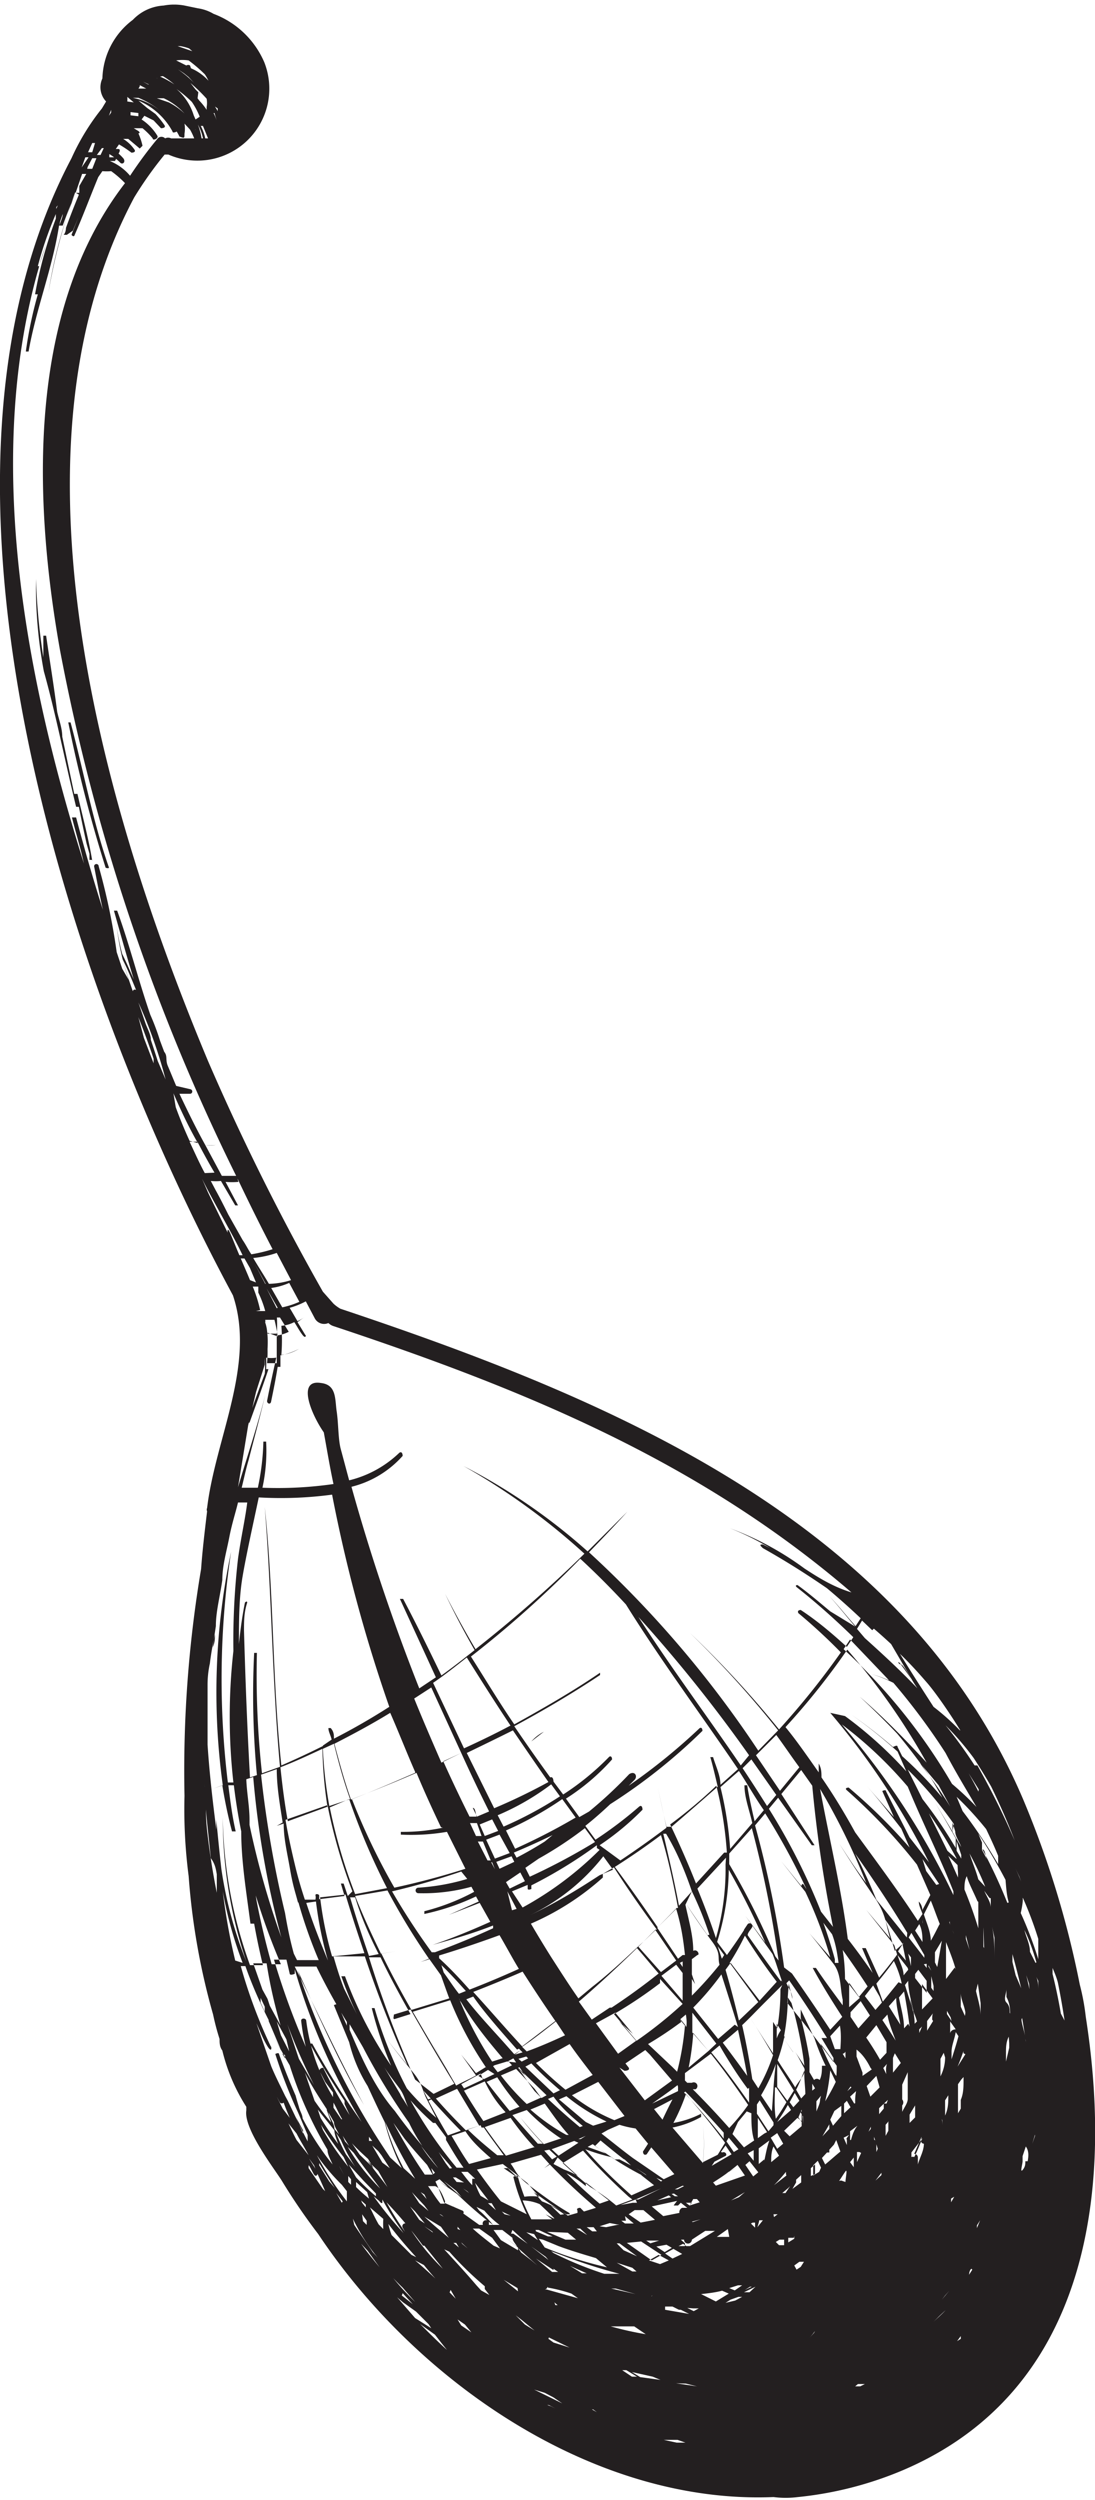 <svg id="Layer_1" data-name="Layer 1" xmlns="http://www.w3.org/2000/svg" viewBox="0 0 23.74 54.19"><defs><style>.cls-1{fill:#231f20;}</style></defs><title>ilustracije_razmerje</title><path class="cls-1" d="M23.54,43.72a4.9,4.9,0,0,0-.13-.7A20.68,20.68,0,0,0,22.18,39c-2.58-6.05-9-8.69-14.8-10.63a.81.81,0,0,1-.15-.11L7,28a51.78,51.78,0,0,1-2.49-5C2,17,.1,9.56,2.91,4.28a8.15,8.15,0,0,1,.66-.93h.08a1.56,1.56,0,0,0,2.08-2A1.94,1.94,0,0,0,4.63.3a.06.06,0,0,0,0,0A.93.93,0,0,0,4.29.18s0,0,0,0L4,.12l0,0a1.22,1.22,0,0,0-.45,0,1,1,0,0,0-.67.31A1.64,1.64,0,0,0,2.22,1.7a.45.45,0,0,0,.08.5h0l-.09.15a5,5,0,0,0-.66,1.08c-3.73,7.06,0,18.16,3.5,24.65.5,1.49-.38,3.1-.56,4.61a.08.08,0,0,0,0,.07c-.05.42-.1.83-.13,1.25A26.3,26.3,0,0,0,4,38.93a11.21,11.21,0,0,0,.09,1.74,14.9,14.9,0,0,0,.53,3,5.27,5.27,0,0,0,.14.53c0,.08,0,.17.06.25a4,4,0,0,0,.52,1.22l0,.08c-.06.41.63,1.29.78,1.54a13.25,13.25,0,0,0,.78,1.14c2.15,3.23,6,5.86,9.87,5.7a2.13,2.13,0,0,0,.53,0,7.84,7.84,0,0,0,2.27-.58C23.54,51.86,24.15,47.62,23.54,43.72ZM5.15,25.55q.38.8.76,1.53a3.33,3.33,0,0,1-.46.11c-.07-.1-.12-.21-.19-.31h0l-.31-.55c-.09-.18-.18-.36-.28-.54h0l-.1-.19a1,1,0,0,0,.22,0l.31.53a0,0,0,0,0,.06,0l-.27-.51a1.46,1.46,0,0,0,.28,0S5.15,25.56,5.15,25.55ZM8.61,49.8l.13.11.28.2s0,0,0,0l.27.27.06.09L9,50.25ZM3.27,22.54c0-.12-.08-.25-.12-.37h0L3,21.73a10.44,10.44,0,0,1,.59,1.67L3.42,23s0,0,0,0S3.32,22.69,3.27,22.54ZM8.44,37c-.39.25-.79.48-1.2.69,0-.08,0-.15-.07-.23a0,0,0,0,0-.05,0c0,.08.05.16.07.25L7,37.84s0-.06,0-.09,0,0,0,0,0,.07,0,.1c-.3.15-.6.29-.9.42-.2-1.86-.16-3.73-.36-5.6,0,0,0,0,0,0,.15,1.9.16,3.76.33,5.63l-.39.14a19.6,19.6,0,0,1-.11-2.61s-.06,0-.06,0a18.46,18.46,0,0,0,.06,2.65l-.15.05c-.06-1.06-.1-2.12-.13-3.18,0-.2,0-.4.07-.61,0,0,0-.05-.05,0-.06.3-.1.6-.13.9,0-.49,0-1,.08-1.47s.23-1.14.35-1.71a8.31,8.31,0,0,0,1.59-.06A32.74,32.74,0,0,0,8.44,37Zm4.13-3.22q.51.47,1,1C14.33,36,15.2,37.17,16,38.35l-.38.34c0-.2-.1-.4-.16-.6a0,0,0,0,0-.06,0c.06.21.11.43.16.64q-.51.45-1,.87v0s-.07,0-.05,0l0,0-.06,0c-.07-.29-.13-.58-.19-.86,0,0,0,0,0,0l.19.88q-.49.37-1,.71L13,40a5.85,5.85,0,0,0,.93-.77s0-.12-.07-.07a8.83,8.83,0,0,1-.95.72l-.22-.3c.19-.15.37-.31.54-.47a12.22,12.22,0,0,0,2-1.59s0-.09-.06-.06a13,13,0,0,1-1.54,1.25l.13-.13c.07-.08,0-.2-.12-.12a9.43,9.43,0,0,1-.87.81l-.21.12-.29-.4a4.74,4.74,0,0,0,1-.85s0-.09-.06-.06a5.71,5.71,0,0,1-1,.82L12,38.62h0s0-.12-.07-.09h0q-.4-.55-.78-1.11c.63-.34,1.26-.71,1.86-1.11,0,0,0-.07,0-.05-.6.41-1.23.77-1.86,1.12-.33-.48-.64-1-.94-1.47A23.37,23.37,0,0,0,12.58,33.79Zm6.13,1.32q.32.26.62.54l.45.77c-.08-.11-.16-.22-.24-.33s-.06,0,0,0,.24.35.36.52c-.36-.38-.75-.74-1.14-1.09l-.17-.2.11-.18.22.21a0,0,0,0,0,.06-.06ZM4.53,36.49c0,.1,0,.2,0,.3,0-.06,0-.12,0-.18Zm.57.31h0s0-.09,0-.14c0-.3,0-.61,0-.92q0,1.11,0,2.22C5.13,37.58,5.1,37.19,5.1,36.8Zm11.46,2.44-.2.24c-.06-.26-.12-.52-.16-.78,0,0-.07,0-.06,0,0,.27.11.55.17.82l-.48.56a7.84,7.84,0,0,0-.21-1.34l.4-.35C16.21,38.68,16.39,39,16.56,39.24Zm.38-.35.43-.52.24.34a28.59,28.59,0,0,0,.45,3.06l-.26-.33a13.79,13.79,0,0,0-1.13-2.23l.2-.24L17.6,40s.08,0,.06,0Zm3-.68.41.49.25.46c-.18-.29-.38-.58-.6-.86Zm.8.74a7.37,7.37,0,0,1,.64.7c.09.19.18.38.26.58h0c0,.06,0,.12,0,.18a11.53,11.53,0,0,0-.77-1.15Zm-15,4.55,0,.11h0l-.09-.2,0-.1Zm-.3-2.77v0a14.85,14.85,0,0,0,.65,1.85H5.89c-.13-.46-.24-.92-.33-1.39C5.53,41,5.52,40.86,5.5,40.73Zm6.37-.81q-.3.19-.61.35l-.06-.11q.43-.18.84-.38Zm9.39-1a10,10,0,0,1,.45.94l0-.06A11.34,11.34,0,0,0,21,38.44l.22.35ZM8.19,48.94l-.11-.12c-.13-.2-.27-.39-.4-.59a0,0,0,0,0,0,0L7.63,48l0,.05A4,4,0,0,0,8.19,48.94ZM6.69,47a0,0,0,0,0,0,0l0,0s0,0,0-.05.08.13.12.19.09,0,.07-.05-.12-.2-.18-.3l.11.15c.07.19.16.37.24.56L7,47.45Zm-.34-1-.22-.29L6,45.45l.07.13a.06.06,0,0,0,.08,0C6.21,45.75,6.28,45.91,6.35,46.06Zm.09-1.13-.06-.11h0Zm-.16-2.09c0,.06.14,0,.11,0l0-.09h0A13.83,13.83,0,0,0,7.84,46,17.27,17.27,0,0,1,6.77,44.3s-.07,0-.05,0c.23.43.48.84.75,1.24,0,0,0,0,0,.07l.11.24a11,11,0,0,1-.56-1c0-.06-.12,0-.09.05s.08.15.12.23,0,0,0,0l.17.23s0,.07,0,.1a4.19,4.19,0,0,1-.58-1.65c0-.07-.12-.07-.11,0a4.21,4.21,0,0,0,.1.56,16,16,0,0,1-.69-1.89h.27ZM7.58,44s0-.08,0-.12l.29.5a14.26,14.26,0,0,0,1,1.64,3.69,3.69,0,0,0,.7,1h0l0,0-.22-.24s0-.08-.06-.11,0,0,0,0v0a11.24,11.24,0,0,1-.73-.91C8.13,45.26,7.85,44.64,7.58,44Zm.33-1.59a24.7,24.7,0,0,0,.92,2.35c-.17-.21-.34-.41-.49-.63,0,0-.05,0,0,0,.19.28.41.54.62.8s.19.38.29.57l-.09,0s0,0,0,0l.09,0c.07.14.14.28.21.41a5.36,5.36,0,0,1-.64-.64,9.4,9.4,0,0,1-.7-1.74,0,0,0,0,0-.06,0,8.21,8.21,0,0,0,.42,1.25,8.69,8.69,0,0,1-1-1.94s-.1,0-.08,0q.15.43.34.83l-.28-.56c-.09-.23-.16-.46-.23-.7Zm-.71,0a7.92,7.92,0,0,1-.26-1.28l.55-.06q.19.63.41,1.27Zm1.34,1.26.36-.11c.31.54.62,1.08.95,1.61l-.45.22L9,45.08A23.79,23.79,0,0,1,8,42.43l.25,0c.2.42.42.82.65,1.23l-.35.11S8.52,43.75,8.53,43.75Zm7.3-1.12.63.82-.45.43q-.13-.55-.29-1.1Zm-.19-.09-.09-.27.14.19Zm3.42.82.05.13-.14.16-.23-.3.18-.23Zm-14.24-1,0,.15h0l0-.1ZM5,43H5l-.13-.46h0Zm1.23,3,.2.25c.08.16.18.31.26.47v0l-.26-.33C6.38,46.3,6.31,46.15,6.24,46Zm.73.06,0,0a6.91,6.91,0,0,0,.49.7l.1.21a6.42,6.42,0,0,1-.55-.8Zm2.57,1.18.18.17-.17-.11s0,0,0,0l.37.26q.34.33.71.62s0,0,0,0h0l.07.05H10.6l0-.06a.07.07,0,0,0-.13.06h-.08l-.56-.4L10,48c.06,0,.08-.07,0-.09l-.37-.16c-.06-.16-.12-.31-.19-.46Zm-.14-.11L9.35,47l.08.1ZM8.68,45.4s0,0,0,0l-.35-.59c.1.16.22.31.33.46s.12.27.19.41l-.1-.16S8.69,45.44,8.68,45.4Zm.67.11c.21.23.42.46.64.68l-.28.1q-.22-.37-.42-.75Zm-.07,0-.1-.19.16.17Zm4.26-.62s.13,0,.09-.07l-.07-.09.43-.29.1.1.48.56-.59.43-.55-.71,0,0ZM16,44c.07.33.14.66.2,1-.17-.24-.35-.48-.53-.72Zm.24,1.26,0,.26,0,.06c-.26-.37-.53-.74-.82-1.09l.18-.15C15.79,44.67,16,45,16.21,45.28ZM17,44.13a4.67,4.67,0,0,0,.08-.83l.08.12a9.12,9.12,0,0,1,.28,1.36h0l-.2-.3c.07.11.12.22.19.34s-.12.29-.19.43c-.12-.2-.26-.39-.38-.59a4,4,0,0,0,.15-.53l0,.07Zm1.12,1a4.32,4.32,0,0,1-.23.42l0,0a4.64,4.64,0,0,0,.11-.67ZM7.63,46.46c.11.12.23.23.35.34L8.1,47l-.3-.29Zm2.76,1.46h0l-.06-.08.17.08a2,2,0,0,0,.33.31l-.14,0C10.59,48.11,10.49,48,10.39,47.92Zm.56-3.3.05,0,0,0-.06,0Zm5.34,1.19c0,.2,0,.39.06.59l-.22.15-.25-.29L16,46l.19-.23Zm0-.12h0Zm3.11-1.18.13.21-.17.21c0-.11,0-.22,0-.32Zm-.11-.11v-.07l0,0ZM7.83,47.7l.1.09s0,0,0,0l0,.06-.08-.1Zm.48.4h0a1.74,1.74,0,0,0,0,.22l-.1-.1c-.07-.12-.13-.25-.19-.37a.06.06,0,0,0,0,0ZM12,49.18l.1.07-.13,0-.35-.29.38.25Zm-.31-1.41.19.18.14.14H12L11.83,48s0,0,0,0l.14.11-.28,0-.17,0a4,4,0,0,1-.19-.41h0A1,1,0,0,1,11.7,47.78Zm.65.2c-.31-.18-.59-.39-.87-.6s-.28-.31-.4-.47l.66-.19.18.2L11.8,47a0,0,0,0,0,0,0l.12-.08q.47.49,1,.94l-.26.08-.08-.08s-.1,0-.06.06l0,.05-.21.06a2.25,2.25,0,0,0-.56-.31l-.18-.2c.23.16.46.33.71.48A0,0,0,0,0,12.36,48Zm-1.1-.75L10.92,47l.09,0Zm0-2.39.61.59-.11.06-.15-.15c-.12-.16-.23-.33-.35-.49Zm.28,3.87h0l.31.22.06.07Zm4.11-2.05,0,0,.1-.14.13.19-.43.25.06-.09.23-.12C15.78,46.72,15.73,46.63,15.66,46.66Zm-.77-1.31q.43.44.83.89h0l0,.05,0,.08c-.27-.35-.57-.69-.86-1Zm.94,1,.21.25-.1.06-.16-.23Zm.54.27c0,.08,0,.16,0,.23l-.13-.16,0,0Zm1-.85,0,0,.07.12c0,.07,0,.13,0,.2l0,0v0C17.41,46,17.4,45.88,17.39,45.78ZM20,44.87v0l0-.06s0-.1,0-.14S20,44.8,20,44.87ZM22.94,43h0q.08.4.14.8L23,43.65c-.05-.29-.11-.58-.18-.86,0,0,0-.08,0-.13h0C22.87,42.78,22.92,42.9,22.94,43ZM9.56,48.27l.17.24c-.18-.15-.36-.3-.53-.46h0s0,0,0,0Zm8.68-2.62c0,.07,0,.15,0,.22l-.18.21L18,45.95l.09-.19Zm2.23-1.89h0v0Zm-8.86,4.58h.07l.3.14h-.1l-.26-.11Zm2.29-1.19.28.22-.49.22c-.36-.32-.7-.65-1-1a4.37,4.37,0,0,0,.56.17A6.65,6.65,0,0,0,13.91,47.15Zm-.47-.34.11,0,.14.13ZM10,48.61l.14.13h0l-.12-.1,0,0Zm1.77-.06.34.14s0,0,0,0h0c.27.1.54.18.81.26l.24.2a8.53,8.53,0,0,1-1.35-.43l-.13-.19Zm2.84-1,.09.06-.07,0-.07-.05Zm-.18-.07,0,0,0,0,0,0Zm-.63.91h.11l0,0-.22,0,0,0Zm4.33-2,.09.25c-.11.09-.22.19-.33.28h0l0,0s0,0,0,0l-.07-.14.11-.12,0,0a0,0,0,0,0,.05,0l0-.06.1-.11Zm3.76-2.76c0-.07,0-.15-.07-.22s0-.2,0-.29l0,.17C21.89,43.42,21.9,43.54,21.9,43.65Zm-9.17,8.61h0Zm-.88-2.74h0l0,0A.06.06,0,0,0,11.85,49.53Zm1.92-1.59.19,0,.25.21-.31.06L13.63,48Zm-1.74,2,.07.06h0l-.05,0Zm6.65-3.24-.09.2c0-.07,0-.15,0-.22l.05,0Zm2.62-2.48h0v0S21.31,44.21,21.31,44.2Zm.59.1s0,.07,0,.1l-.07.3,0-.18c0-.12,0-.24.06-.36ZM15,48.16l.19-.05h0l-.17.06h0ZM20,46.35h0c-.06.14-.11.28-.18.41a.07.07,0,0,0-.06,0l0-.1Zm1.84-.21,0-.14c0-.1,0-.21.05-.31C21.81,45.84,21.8,46,21.79,46.13Zm1.06.69s0,0,0,0v-.07S22.86,46.79,22.85,46.82Zm-2.11.73c.07-.12.13-.23.2-.35L21,47a8,8,0,0,1-.38.74s0-.05,0-.08h0l0,0ZM15.26,48.7a.09.09,0,0,0,0,0,.08.08,0,0,0,0,0l-.1,0Zm1.06-.52h0l.05,0h0s0,.08,0,.11l0,0-.09-.09Zm.9.29,0,.06-.13.08,0-.1.12,0Zm0,.64.11-.08.1,0-.07.11-.09.06h0Zm.43,1.46-.11.12h0a1.57,1.57,0,0,0,.13-.16Zm1,1.16-.11,0,.06-.05h0l.15,0Zm.28-.25h0Zm1-.09-.1,0h0l0,0,.07,0,.14,0,0,0Zm.9-1h0Zm-.1.12-.12.12,0,0,.11-.11Zm-1.4-.64.06-.07v0Zm1.13,1.24,0,0,0-.05h0Zm-3.84-1.78h0Zm-1.12,3.27h0Zm5.25-1.85h0l.08-.11h0l0,.06Zm-.25-.67h0c-.09.1-.19.18-.28.27h0v0l.14-.14Zm-3.87-.59h0Zm3.86.27.09-.1-.16.19ZM17,48.55l0,.12-.11,0-.07-.07.08-.05Zm-.23.09h0Zm4.31.56-.07.11s0-.09.05-.13l0,0Zm-3.35-1-.31.2,0,0,.33-.18ZM16.3,49.57h0l-.15.07.11-.07Zm.08,0-.13.12-.06,0-.06,0ZM16,49.54h.09l-.16.11-.12-.05Zm-.27.38.11-.07.17-.06.08,0-.15.08Zm6.89-2.79,0,0,0,.09Zm-6,1,0,0v0Zm-.2,0,.12,0-.12.15S16.46,48.16,16.46,48.13Zm-.78,1.52.16.07-.28.17-.32-.16C15.39,49.71,15.54,49.69,15.68,49.65Zm5.54-1.3,0-.11.07-.11-.07.17ZM16.77,48l.09,0-.08.06Zm-1.37,1.9-.27-.07,0,0Zm6.09-2.54v0h0Zm-6.37,2.39,0,.06-.17,0,.18,0Zm.34.31.09,0,0,0-.11-.05Zm6.11-3s0,.09,0,.13l0,0c0-.06,0-.11,0-.17V47S21.56,47,21.56,47.05Zm-1.5-.92v0Zm-.1.28a.06.06,0,0,0,.06.05v0a.07.07,0,0,0,0,0c0,.16-.09.3-.13.45,0-.05,0-.1,0-.15a.08.08,0,0,0-.08-.08l.16-.37Zm-.86.73v0h0l-.13.12h0l.13-.17Zm-2.76.76.07-.06h0Zm-.54.58,0,0h0l-.27,0,.24-.17Zm-.84.23h0Zm.11.1.09,0-.07,0,0,0Zm-.21,2.85.24.06-.48-.07-.11,0Zm-1.32.27-.09,0h0Zm4.4-4.45,0,0v0Zm-1.16.17,0,0,0,0Zm-.15,0v0h0Zm-.11.07v0l-.08,0v0l0,0h0ZM15,48.55l.29-.19.08,0h.13l0,0-.54.33-.11,0a0,0,0,0,0,0-.06l-.09-.08.07,0A.08.08,0,0,0,15,48.55Zm-.12.14h0l-.17,0h0l.1-.05Zm0,1.35h0Zm.15,0h.06l.06,0-.11.06-.14-.07Zm-.74.42.17,0,.11,0-.08,0-.29-.12Zm-.14,1.06.17.07-.44-.06-.18-.11Zm5.72-5.2-.06.12h0v0h0Zm-1.81,1v0l0,0h0S18.06,47.36,18.06,47.38Zm-3.19,1.15h0Zm-.09.05-.1.06-.06,0,.14,0Zm.14.36h0l0,0ZM14.58,50l.14.07-.12,0s0,0,0,0l.16,0,.18.09-.52-.09,0-.08c0-.07-.15,0-.14,0h0l-.13,0L14.3,50Zm-1,1.38.23.14H13.7l-.21-.14Zm7-5.26h0v0Zm-.31.44c0-.1,0-.2,0-.3,0,.08,0,.15,0,.24Zm-2,.72a.08.08,0,0,0-.08,0c.05-.07.09-.14.14-.21s0,.15,0,.23Zm-1.09.17.08-.14,0,0s.05,0,0,0l0-.06.11-.1c0,.05,0,.11,0,.16Zm-.05-.06-.1.15-.07,0,0,0,.13-.11Zm-2.44,1.06h0l-.18.05h0Zm-.4.12-.19.06h0l-.09-.06.22,0Zm.16.09.12.07h-.24a0,0,0,0,0,0,0h.23l-.15.09-.18-.12Zm.15.09.19.11-.21.1-.16-.11Zm-.1.25-.19.08L14.07,49h0l.21-.12ZM14,50.6a7.1,7.1,0,0,1-.76-.17l.51,0Zm-1.48.68-.12,0-.07,0s0,0,0,0Zm9.71-4.43c0,.06,0,.12-.06.19s0-.13,0-.19l0-.11.07-.21C22.31,46.63,22.3,46.74,22.28,46.85ZM22,45.2s0,0,0,0h0c0-.08,0-.16,0-.23l0-.25c0,.13,0,.26,0,.39Zm-1.44.22c0,.15,0,.29-.07.44v0l0-.33Zm-.13.26,0-.05,0,0Zm0,.28,0,.14c0-.11,0-.21-.08-.32l0,0Zm-6.53,2.63.44.29-.21.12-.54-.38Zm.49,1.18h0Zm-1.48,1.46h0Zm9.53-5v.07l-.06.17h0l.07-.23ZM21.76,45v0Zm-3.33,1.87.08-.1c0,.07,0,.14,0,.21Zm-3,1.17-.09,0h0l.1,0Zm-2,.59.38.28-.29-.13-.15-.15Zm.43,1-.11,0h.11Zm.3.13.06,0h-.07S14.13,49.78,14.12,49.77Zm-.9-.08-.07,0,.13,0Zm-.18.59h0l0,0h0S13,50.27,13,50.28Zm-.61.78,0,0,0,0,.15.06Zm-.49-.11h0l-.05,0h0Zm2.41,1.95h.05l.2,0,.05,0h0l.17.06-.19,0Zm6.81-8s0,.08,0,.12v0c0-.05,0-.1,0-.16Zm-3.62,2.28,0-.09V47l.09-.08c0,.07,0,.14,0,.21Zm-2.63.64h0l.08-.14.08,0,.06.07Zm0,0-.08-.06.13,0Zm-.25,0,.06-.06.14.11-.11,0a.1.1,0,0,0-.06.11l-.35.07-.25-.21.55-.12v0S14.59,47.82,14.61,47.81Zm-.2.47h0l-.22.05h0l0,0,.24,0ZM13,48.66l.21.11L13,48.66Zm.71.5.09.08-.09,0-.34-.19Zm.07.57-.53-.12h.1Zm-2.55-.06a.08.08,0,0,0,0,0l-.31-.25.3.18Zm.67,1,.45.22L12,50.78l-.11-.08ZM14,52.81h0l.07,0,.1,0L14,52.81Zm6.89-7.73c0,.15,0,.3-.06.44s0,0,0,0,0,.13,0,.19h0l-.06.1c0-.21,0-.42,0-.63v0l.07-.1.1-.11s0,0,0-.07l0-.06C20.89,44.92,20.89,45,20.89,45.08Zm-3.13,2-.13.08c0-.07,0-.14,0-.22l.1-.1.07.15Zm-.31-.42h0s0,0,0-.06v0S17.45,46.59,17.45,46.62Zm-.4.5-.27.21c.09-.09.18-.19.26-.29l0,.05Zm-4,1.67-.16-.06-.06,0h.05Zm9.29-3v0Zm-1.41-1.3-.17.27c.06-.14.11-.28.16-.43Q20.88,44.43,20.89,44.51ZM19.84,45.7v.08l0,.12-.12.12,0-.18.12-.2Zm-2.26.79h0Zm-.28.2h0Zm-.12.22L17.1,47l0,0,0,0Zm-.37.19-.13.14h0l.09-.09Zm-.66.42-.13.11-.17.07,0,0Zm-2.53.91-.32,0h0l.3,0Zm-.43,0h0Zm-1.31,1.09a.06.06,0,0,0,0,.07,3.25,3.25,0,0,1,.51.13l0,0,.14.1-.68-.19,0,0a0,0,0,0,0-.06,0h0l0,0A.07.07,0,0,0,11.87,49.57Zm-.57.77.28.23h0l-.21-.13-.2-.2Zm1.47,1.94.08,0,.08.06-.16-.09ZM22,43.85h0l0-.12c0-.11,0-.21,0-.32l0,.11C21.95,43.64,22,43.75,22,43.85Zm-.5.32h0c0-.07,0-.14,0-.21v0C21.49,44,21.48,44.11,21.46,44.17ZM21.2,43l.06.42c0,.09,0,.18,0,.27,0-.18-.06-.35-.1-.53Zm-.57,1.6v-.12c0-.14.07-.29.09-.43l.06.09C20.73,44.33,20.68,44.48,20.63,44.64Zm-.14,0q0,.21-.1.41c0-.13,0-.25,0-.38l.07-.13Zm-.69.88,0,.07,0-.11Zm-1.24.7v0Zm-.2.2s0,0,0,0,0,.08,0,.12l-.07-.16.12-.06S18.35,46.35,18.35,46.37Zm-.74,0h0Zm-3.07,1.25-.3.07.25-.11Zm-1,.41.19.16h0a0,0,0,0,0,0,0l-.08,0-.11,0-.08-.06.1,0s0,0,0,0Zm-.17.18.05,0-.29.06L13,48.26l.22-.07Zm-.44.15-.1,0-.12-.09.15,0Zm-.21.08v0l-.23-.14h.08Zm0,.28h0l-.17-.05h0Zm-.78.07.29.11a11.42,11.42,0,0,0,1.19.38l.06,0v0l-.17,0h-.22A7.72,7.72,0,0,1,12,48.84Zm-2-.08,0,0,0,0-.12-.1.06,0Zm-.21.09a7.35,7.35,0,0,0,.77.75l0,.06.1.13-.18-.1-.1-.11c-.23-.27-.46-.52-.7-.78ZM21.6,43.48s0,.1,0,.14l0-.1V43.4Zm-.79.58h0L20.75,44v0Zm-.38.36c0-.09,0-.19,0-.28l0,.22Zm-.11.39c0,.13,0,.26,0,.4s0,0,0,0l0,.16,0-.08,0-.38v-.08ZM19,46.65v0c0-.06,0-.12,0-.19a.11.11,0,0,0-.05-.08l0-.06.08.26Zm-.57-.26,0,0v0s0,0,0,0v-.09h0s0-.07,0-.1l.16-.12C18.51,46.18,18.48,46.28,18.45,46.39Zm-.6-.08.15-.26,0,.1Zm-.19.07s0-.06,0-.09l0,0,0,0Zm-2.12,1-.06-.07a4.38,4.38,0,0,0,.53-.38l.16.23Zm-.65.1-.05,0h0Zm0,0,0,0-.08-.06,0,0Zm-.54-.19,0,0-.1-.08.13.06Zm0,.15,0,0-.49.24-.06,0Zm-.52.31-.09,0-.27.05,0,0,.33-.12ZM13.3,48h0l0,0,.17,0Zm-.14,0-.09,0-.09,0s0,0,0,0h0l-.16,0,0,0,.34,0Zm-.66.09h0l.18-.05,0,0Zm.08.47h0Zm-.13,0h0l-.15,0h.09Zm-.87-.13.08.13-.25-.17Zm1.14.85h-.1l-.26-.16Zm-1.56,0a.11.11,0,0,0-.07,0l-.32-.26,0,0C10.92,49.23,11,49.28,11.16,49.35ZM10,48.62l0,0,0,0Zm-.61-.22-.19-.14.17.11Zm.53,1.88.16.11.14.17L10,50.41h0Zm12.32-6h0c0-.14-.05-.27-.08-.41s0-.09,0-.13C22.18,43.87,22.21,44.05,22.24,44.23ZM21.64,43l0,0,0-.07S21.64,42.91,21.64,43Zm-.55-.3v0Zm-.11.12,0-.13Zm-.06.88v0h0l-.09-.2c0-.1,0-.2,0-.3,0,.14.08.28.1.43Zm-.32.46,0,.07,0-.25,0-.16.12.17C20.61,44,20.6,44.06,20.59,44.12Zm-.59,1h0Zm-.18-.14,0-.11v0l0,.08Zm-1,1.19v0l.05-.11a.07.07,0,0,0,0-.06l0,.11Zm0-.25h0l0,0,0,.07A.08.08,0,0,0,18.77,45.88Zm-1,.34,0,0,.13-.17Zm-1.11.57c0-.11,0-.23.05-.34l.12.2Zm-.28.22h0l-.11.09-.17-.25.09-.08Zm-.94.23-.05-.06.52-.27A4.43,4.43,0,0,1,15.42,47.25Zm-.67.07-.14.07-.06,0,.17-.08Zm-.81-.23L13.79,47l.2.13Zm-1-.76c.17.14.34.28.51.41l-.2,0-.43-.29Zm-.16,0h0l.09,0Zm.27.28-.39-.14.11-.06Zm.58,1-.35.13a4.13,4.13,0,0,0-.56-.4q-.31-.25-.6-.52l.44-.27Q13.07,47.11,13.63,47.62Zm-.28.28h-.07l.06,0Zm-1.12.44.18.15h-.23l-.4-.17h0Zm.16.94h0l-.05,0ZM9,47.94l.21.26-.12-.08-.2-.29Zm13.17-4.33c0-.11-.06-.21-.09-.31l.07.22Zm-.54-1.2c0,.07,0,.15,0,.22a0,0,0,0,0,0,0c0-.12,0-.24,0-.36Zm-.63.07h0Zm-.37,1.33-.1-.15,0-.07.08.14Zm-.81.93h0v0ZM19.26,46c0,.06,0,.12,0,.19l-.06.11v0c0-.08,0-.16,0-.24l.07-.08Zm-.6-.47v0h0v0Zm-.36.28c0-.07,0-.14,0-.21l.06-.06.08.14Zm-1.45.77-.14-.24.14-.1.13.23Zm-.28.23-.12.1h0c0-.11,0-.23,0-.34l.23-.17C16.62,46.57,16.6,46.71,16.57,46.84Zm-1.28.2,0,0,0,0,.17-.09Zm-1.62-1-.08,0,0,0Zm-.24.05a2.26,2.26,0,0,0,.35.08l.27.33-.11.17s0,.1.08.06l.1-.15.5.58-.23.11-.67-.46s0,0,0,0h0c-.23-.17-.45-.35-.68-.53l.14-.08Zm-.72,0-.14.05q-.35-.29-.69-.61l.12-.05C12.22,45.75,12.46,45.94,12.7,46.14Zm-.21.08-.1,0c-.18-.2-.35-.4-.52-.6Q12.17,46,12.5,46.22Zm.2.16,0,0-.11.07-.05,0h0Zm-.16.15-.43.28-.15-.14.49-.18Zm-.63.15.16.15-.1.06-.17-.19Zm.18.17.44.4a1.87,1.87,0,0,0-.3-.14s0,0,0,0L12,46.91Zm.61.54.5.39-.2.07c-.25-.21-.49-.43-.72-.66A2.11,2.11,0,0,1,12.7,47.39Zm-.55.7-.21-.2a2.66,2.66,0,0,1,.29.19Zm-.75.15h0Zm-.9.67h0l0,0,0,0Zm-.58-.51h0l0,0Zm0,0,0,0,0-.05h0l.06.07Zm-.15-.17h0L9.53,48l0,0C9.59,48,9.68,48.13,9.76,48.22Zm0,1.49.11.19A11.64,11.64,0,0,0,9,49l.19.1A7.68,7.68,0,0,0,9.74,49.71Zm1.81,2.16h0l.23.07.19.1.19.13Zm1.14.62a5.12,5.12,0,0,1-.59-.23l-.08,0h0Q12.36,52.37,12.68,52.5Zm9.6-9.3h0l-.07-.3.06.18Zm-.3-.3-.07-.29,0-.12s0,0,0,0v-.05c.07.25.13.49.19.74Zm-.35-1.15c0-.08-.07-.16-.09-.24s0-.1,0-.16C21.55,41.48,21.59,41.61,21.63,41.75Zm-.33-.56v0l.07.19Zm.22.89c0,.21,0,.41,0,.62l0-.1c0-.27,0-.53-.06-.79Zm-.54.27,0,0-.08-.24s0-.05,0-.08Zm-1.39,1.93h0Zm.05.72q0,.29,0,.58c0,.09-.08.19-.12.28v0s0-.1,0-.14h0a.1.1,0,0,0,0-.13c0-.11,0-.21,0-.32Zm-.46.47,0,.14,0,0,0-.15Zm0,.21h0v0s-.06,0-.06,0,0,.08,0,.11l-.1.12,0,0,0-.13.19-.18Zm-.62,0a.09.09,0,0,0-.08,0l-.09-.15.13-.12C18.53,45.5,18.54,45.59,18.55,45.69Zm-1.1,0,0,0s0,.07,0,.1Zm-.12.13V46l-.07-.1Zm0,.25v.11h0l-.26.22L17,46.19l.29-.28ZM16.85,46h0c.08-.12.16-.24.23-.37l.07.11Zm-2-.63c.3.35.6.71.87,1.08l-.16.26-.32.16a3.89,3.89,0,0,0,0-.8s0,0,0,0a3.78,3.78,0,0,1,0,.82h0l-.66-.77a2.11,2.11,0,0,0,.62-.23,0,0,0,0,0,0-.07,2.09,2.09,0,0,1-.6.2,4.39,4.39,0,0,0,.27-.62Zm-.47.6-.2-.25.4-.21Q14.45,45.76,14.34,46Zm-1.52.11L12.7,46s0,0,0,0l-.58-.49.16-.07a4.22,4.22,0,0,0,.87.55ZM12,45.38l-.61-.58.13-.07c.2.21.41.4.62.58Zm.36.9-.08,0a4.34,4.34,0,0,1-.78-.55l.31-.13C12,45.86,12.14,46.07,12.33,46.28Zm-.18.07-.39.13c-.17-.18-.34-.37-.5-.57,0,0,0,0,0,0,.15.2.31.38.48.56l-.11,0q-.28-.31-.55-.62l.31-.11A4.42,4.42,0,0,0,12.15,46.35Zm-.58.19-.63.19c-.16-.2-.31-.41-.46-.62l.56-.2Q11.3,46.24,11.58,46.54ZM10.94,48l-.06-.06.19.09Zm-.19-.09-.17-.15.08,0Zm-.33-.31a1.55,1.55,0,0,1-.12-.28l.29.38Zm-.25-.06-.13-.1.09.06Zm1.06,1.14a0,0,0,0,0,0,0l0-.07Zm0,.05.42.38L11.52,49l-.22-.17Zm.18.24-.07,0v0ZM11.3,49l-.14,0h0s0,0,0,0l.08,0ZM11,48.89l0,0,.09.05ZM9.2,47.81l.09.12-.2-.17-.16-.24Zm0,.87.33.41.07.09,0,0h0a4.87,4.87,0,0,1-.76-.95.06.06,0,0,0-.11.06l.05.09a7,7,0,0,1-.4-.64A9.68,9.68,0,0,1,9.17,48.68Zm-.07.3-.21-.1-.43-.43a1.73,1.73,0,0,1-.07-.24A9.12,9.12,0,0,0,9.09,49Zm2.78,3.16.13.07h0l-.1-.05S11.87,52.14,11.87,52.13Zm10.3-9.41v0l-.08-.3Zm-.73-1.58,0,.2c0-.12-.09-.24-.14-.36l.11.15Zm-.1,1.16-.06-.11c0-.14,0-.28,0-.42C21.33,41.95,21.33,42.13,21.34,42.3Zm-1.11,1.4c0-.05,0-.11,0-.16l0,0Zm-.1.68v0l0,0Zm-.35,0v0c0-.07,0-.14,0-.22s0,.15,0,.22Zm-.09.11h0l0,0v0l0,.06Zm-.21-.05v0h0Zm-.26.6-.11-.22.08-.09C19.2,44.82,19.21,44.92,19.22,45Zm-.19.2-.2.2-.08-.23L19,45Zm-.61,0-.09.08.07-.1Zm-.15,0,.06-.16,0,0Zm-.51.38,0-.08v0Zm-.19.21s0,0,0-.06v0Zm-.12-.48-.12.13-.11-.19c.07-.13.12-.27.18-.42C17.43,45.08,17.46,45.24,17.46,45.4Zm-.16.18-.13.14-.08-.11.11-.2Zm-.26,0-.22-.3s0,0,0,0c0-.16,0-.33,0-.5.12.19.24.38.36.58Zm-.24-.29.22.32c-.07.12-.15.25-.23.36l0,0C16.78,45.68,16.8,45.47,16.8,45.25Zm-.26,1-.14.1c0-.15,0-.29,0-.44l.2.31Zm-.7,0h0l.06-.06Zm-1.17-1.09h0Zm0,.08,0,.09-.56.27c.18-.13.37-.26.55-.4Zm-1.16.63-.22.09a3.86,3.86,0,0,1-.92-.54l.57-.29Zm-1.28-.57a8.57,8.57,0,0,1-.64-.58l.73-.41c.16.23.33.45.5.67Zm-.73-.68,0,0,.16-.05Zm-.08,0-.14.07-.07-.06.17-.05Zm-.32,0,.06.09,0,0L11,44.69Zm.13.19.13.19-.16-.17Zm.33.47.14.19-.31.14a5.2,5.2,0,0,1-.56-.62l.33-.14Zm-.26.36-.28.12c-.17-.21-.34-.42-.5-.63l.23-.1A5.26,5.26,0,0,0,11.29,45.7Zm-.32.13-.53.21c-.15-.22-.29-.44-.42-.66h0l.45-.2C10.64,45.4,10.8,45.62,11,45.83Zm-.57.35s.06,0,.05,0c.14.21.29.4.43.6l-.14,0c-.22-.18-.44-.36-.64-.56l.28-.09Zm.28.64-.55.15c-.14-.2-.26-.41-.38-.61l.3-.1C10.25,46.45,10.47,46.63,10.68,46.82Zm.18.15.53.41.26.3h0a1.09,1.09,0,0,0-.32,0h0a4,4,0,0,1-.14-.43c0-.06-.11,0-.1,0a4,4,0,0,0,.29.81h0l-.56-.28c-.18-.22-.35-.45-.52-.69Zm-.6.32a0,0,0,0,0-.06,0,1.14,1.14,0,0,0,0,.14c-.09-.09-.16-.19-.24-.29l.14,0Zm-.24.08L9.9,47.3h0l-.08-.1h.06Zm-.31-.3-.09-.12-.15-.24c.09.12.2.23.29.35Zm.57.67,0,0,0,0Zm.57.56h0Zm.22.1.33.3-.31-.22v0a0,0,0,0,0,0,0l-.05,0Zm0,.17c0,.07.07.13.1.19l-.27-.21h0l.29.23,0,.06-.37-.22-.16-.22h.19Zm-.44,0,.17.23-.14-.06c-.15-.12-.31-.24-.45-.37h.14Zm-.47-.29s0,0,0,0L10,48.13l.24.16Zm-1-.65.05.1-.13-.15Zm-1-.51.2.35c-.14-.19-.29-.37-.43-.57Zm.09.53h0l0,0Zm0,.09a7,7,0,0,0,.46.73,8.8,8.8,0,0,1-.65-.8l.12.1S8.27,47.78,8.29,47.75ZM8,47.66a3.68,3.68,0,0,1-.28-.25l0-.11.24.22Zm-.39-.42,0,.12-.06-.06,0-.13Zm14.68-6,0-.07,0,0Zm-1.08-.5v0c-.05-.19-.13-.37-.19-.56a6.82,6.82,0,0,1,.34.72Zm0,.49c0,.19,0,.38,0,.57q-.13-.43-.3-.84c0-.09,0-.19.05-.29C21,40.82,21.1,41,21.19,41.21Zm-.38.67v0l0,0-.05-.15Zm-.21,1.2v0l.1-.14C20.66,43,20.62,43,20.6,43.07Zm-.39.71-.13.21,0-.21.16-.21C20.21,43.64,20.21,43.71,20.21,43.78Zm-.3.26c0,.05,0,.11,0,.16l0,0c0-.08,0-.16,0-.24l.06-.06Zm-.1-.2c0-.18-.05-.35-.09-.53,0,.16.1.32.14.48Zm-.12.33v0h0Zm-.27.07,0,0c-.1-.16-.2-.32-.31-.48l.11-.12C19.27,43.86,19.35,44.05,19.42,44.24Zm-.22,0a0,0,0,0,0,0,0c0,.08,0,.15,0,.23l-.14.15c-.09-.16-.19-.32-.3-.48L19,43.9Zm-.32.59L18.7,45v-.07a0,0,0,0,0,0,0l-.13-.35s0,0,0,0,0-.1,0-.15h0l0,0Q18.74,44.56,18.87,44.82Zm-.44.27h0l0-.07h0Zm-.68.31,0,0,0-.06S17.76,45.36,17.75,45.39Zm0,.07c0,.09-.05.18-.08.26l0,.07c0-.1,0-.19,0-.29l.1-.12Zm-.17-.19,0-.15.06.1Zm-.77-1c0-.15,0-.3,0-.45l.09.14C16.85,44.12,16.83,44.22,16.8,44.33Zm-.07,1.5-.27-.4a3.81,3.81,0,0,0,.32-.68C16.77,45.11,16.76,45.47,16.73,45.82Zm0,.19v.06l-.11.13-.25-.38,0-.2.06-.09Zm-.41-.55v-.07l0,0Zm-1-1-.35-.4c0-.14,0-.28,0-.43l.52.67Zm0,0-.43.36a5.74,5.74,0,0,0,.1-.75Zm.05.06c.29.36.55.73.81,1.11a4.65,4.65,0,0,1-.41.5q-.38-.43-.79-.84l.06,0a.08.08,0,0,0-.08-.14l-.1,0-.05-.05,0-.16Zm-.76.53h0Zm-1.31-.41L12.81,44h0l.51.66Zm-1.92-.17-.1-.1c.25-.17.49-.36.73-.55l.2.3C11.95,44.26,11.67,44.38,11.39,44.48Zm-.1-.11c-.37-.4-.72-.81-1.06-1.18q.54-.21,1.07-.44c.23.36.46.71.71,1.07Zm-.07.05h0l.08.08-.17.05,0,0,.13-.1-.14.09-.24-.27,0,0h0c-.27-.3-.55-.6-.8-.92l.15-.06C10.48,43.6,10.83,44,11.21,44.43Zm-.22.14-.05,0c-.36-.41-.72-.84-1.08-1.28l0,0Q10.42,44,11,44.57Zm-.08.05,0,0-.28.09a7.8,7.8,0,0,1-.72-1.37C10.22,43.8,10.56,44.22,10.91,44.63Zm-.23.17.3-.09.08.09-.31.15-.1-.13Zm0,.19-.23.11L10.37,45l.21-.13Zm-.25.12-.41.19s0,0,0,0l-.06-.09.42-.23Zm-.08,1-.29.1c-.22-.22-.44-.45-.65-.69l.46-.21Zm-.72.25h0a0,0,0,0,0,0,.06h0c.12.2.24.41.38.6l-.15,0a9.06,9.06,0,0,1-1-1.46,5.34,5.34,0,0,0,.49.49,0,0,0,0,0,.05,0ZM9.5,47a3.7,3.7,0,0,1-.37-.48Zm.39.49.12.14c-.13-.12-.26-.23-.39-.35h0Zm-.25.28-.09,0c-.1-.12-.18-.26-.27-.38l.15,0C9.52,47.41,9.59,47.56,9.65,47.72Zm-.59-.31L9,47.35H9ZM8.45,47l-.16-.12-.22-.37.13.12.07.09ZM8,46.41,8,46.32l.07.09Zm-.6-.47-.17-.25,0-.11C7.3,45.7,7.35,45.83,7.42,45.94Zm.17.58-.09-.1-.05-.12Zm.1.15c.18.26.38.51.57.77a4.39,4.39,0,0,1-.7-.9Zm.48.88,0,.06a5.27,5.27,0,0,1-.43-.41l-.16-.28.32.35Zm-.2.59,0,.09-.08-.08L7.85,48ZM6.92,46.94l0-.05q.16.27.34.54l-.12-.14Zm.37.81h0v0Zm.12,0-.12-.21.14.18ZM22.1,40.68l.15.41,0,0a5.33,5.33,0,0,0-.25-.62Zm.08.47s0,0,0,0a8,8,0,0,1,.33.88l0,.16c0,.09,0,.19,0,.28a8.37,8.37,0,0,0-.38-1s0,0,0,0S22.19,41.22,22.17,41.14Zm.33,1.79c0,.07,0,.15,0,.22,0-.12,0-.24-.07-.36ZM21,40.54l0,0,0-.05V40.4Zm-.21-.08v0h0v0Zm-.2,1.19c0,.09.06.18.09.27l-.1-.25Zm.11,1-.19.25h0c0-.27,0-.53,0-.8C20.6,42.33,20.67,42.51,20.72,42.69Zm-.51.07-.06-.09V42.6l.06.12Zm.05.33,0,.11v0l0,0-.05-.07c0-.08,0-.17,0-.25Zm-.25.51,0-.12c0-.14,0-.28,0-.43l.23.31Zm-.3-.86-.1.12c0-.15-.09-.29-.13-.44l.22.28Zm0,.24c0,.25.09.5.13.75l0,0c-.06-.22-.13-.44-.2-.66h0Zm0,.93-.09.1c0-.23-.07-.45-.11-.67,0,0,0,0,0,0l.11-.13C19.65,43.44,19.69,43.68,19.72,43.93Zm-.26-.56c0,.19.06.39.09.58l-.25-.4Zm-.57.38-.25.28-.17-.25s0-.07,0-.1l.22-.24Zm-.45-.18,0-.13c0-.13,0-.27,0-.4l.23.33Zm-.08.8v0l0,.09s0,.07,0,.11h0l0,.11,0,0-.06-.1C18.33,44.51,18.35,44.44,18.36,44.37Zm-.23.65,0,0a6.1,6.1,0,0,1-.31-.66l.35.48S18.14,45,18.13,45Zm-.44-.77a4.76,4.76,0,0,0,.24.59,0,0,0,0,0-.08,0c0,.1,0,.21-.05.31a.08.08,0,0,0-.12,0l0,0-.1-.17,0-.12c0-.06,0-.11,0-.17h0a9,9,0,0,0-.19-.89l0-.18Zm-.74-1.17h0Zm0,.1a4.85,4.85,0,0,1-.07.85l-.09-.14c0-.13,0-.26,0-.4h0c0,.13,0,.25,0,.38l0,0,0,0c0,.18,0,.37,0,.55l0,.15c-.17-.26-.33-.52-.5-.77,0,0,0,0,0,0,.18.26.34.54.5.81a3.88,3.88,0,0,1-.32.72l-.13-.2c-.06-.39-.13-.78-.22-1.17.16-.15.31-.31.47-.47h0l.4-.4Zm-.48.28-.62-.85a5.45,5.45,0,0,0,.33-.59c.22.35.46.7.69,1Zm-.51.49-.36.31-.54-.68a6.17,6.17,0,0,0,.61-.72Q15.83,43.39,16,43.94Zm-1.08,0-.1-.12.12-.1C14.89,43.79,14.89,43.87,14.88,43.94Zm-.11-.11.11.13a6,6,0,0,1-.17,1l0,0-.1-.1s0,0,0,0l-.53-.5A8,8,0,0,0,14.77,43.83Zm-.95.46-.39.28-.48-.66.42-.23.38.46-.3-.28s-.06,0,0,0Zm-1.09-.42-.08-.11.08.11Zm-1.45-1.14q-.53.24-1.07.45c-.23-.26-.45-.49-.66-.68l0-.06c.43-.13.87-.28,1.31-.44C11,42.24,11.13,42.49,11.28,42.73Zm-1.84-.27s0,0,0,0l0,0v0l-.06-.08Zm.16.19c.17.16.34.35.53.56l-.15.06c-.12-.15-.22-.31-.33-.46Zm.29.65,0,0-.08-.2Zm.67,1.56-.21.13L10,44.54s0,0,0,0l.32.45c-.14.08-.29.14-.43.22q-.26-.44-.5-.9s0,0,0,0c.09.18.19.36.29.54q-.37-.62-.73-1.24l.81-.25A7.58,7.58,0,0,0,10.56,44.85ZM8.77,46.36c.16.2.32.38.49.57l.12.21-.17,0a12,12,0,0,1-.68-1.12Zm.23.87H9L8.75,47a4.92,4.92,0,0,1-.4-1A12.19,12.19,0,0,0,9,47.23Zm-.12,0h0l0,0Zm0,0h0l-.18-.21L8.58,47l.19.18ZM7.24,46c0,.09.07.18.11.27l-.1-.12c0-.12-.1-.23-.13-.36Zm.15.39a3.89,3.89,0,0,0,.31.58L7.5,46.7c-.08-.15-.15-.3-.21-.46Zm0,.16a6.85,6.85,0,0,1-.44-.64l-.06-.18.36.45C7.25,46.27,7.3,46.39,7.35,46.52Zm-1.21-2,0,.07-.06-.1h0Zm1.2,2.45.08.15h0l-.11-.2Zm.14.5c0,.07,0,.15,0,.22a6.8,6.8,0,0,1-.65-1l0,0a4.44,4.44,0,0,0,.54.64Zm-.95-1.32v0l0,.07-.15-.35ZM4.72,42l0-.2,0-.14C4.67,41.77,4.69,41.88,4.72,42Zm3,6.46-.06-.06,0,0Zm14.73-5.91-.12-.24c0-.16-.08-.31-.12-.47C22.32,42.06,22.4,42.3,22.47,42.54Zm-.61-1.3a11.36,11.36,0,0,0-.54-1.16s-.06,0,0,0,.06.14.1.22l-.11-.21V40s0,0,0-.06l-.08-.19a11.21,11.21,0,0,1,.59,1C21.82,41,21.83,41.1,21.87,41.24Zm-1.13-1.55c0,.11.09.22.13.34s0,0,0,0l-.19-.33,0-.2Zm.13.51s0,.05,0,.08l-.1-.17,0-.21Zm-.07.4s0,.06,0,.09l-.21-.47.2.2Zm0,.69h0Zm-.27-.19,0,0-.18-.25v0Zm0,.32,0,0-.08-.19Zm-.18,1.21-.05-.1,0-.22.15-.25Zm-.23-.07v.09l-.06-.08,0,0Zm0,.37c0,.09,0,.17,0,.26l-.25-.32v-.09l.07-.09Zm-.34-.51v.19l-.06-.27Zm-.18-.27s0,0,0,0l.07.34-.17-.2.12-.19Zm-.17.13,0,0c-.07-.23-.13-.46-.21-.68l.38.53Zm.08.68-.34.42L19,43c.13-.16.26-.32.38-.49C19.45,42.66,19.51,42.81,19.55,43Zm-.86.32-.3-.39q0-.31-.05-.63.28.39.54.79Zm-.52-.74,0-.08q-.11-.4-.25-.79l.19.25C18.12,42.14,18.15,42.34,18.18,42.55Zm0,1.87L18,44.14l.21-.23C18.24,44.08,18.23,44.25,18.22,44.42Zm-.29-.24h0l.26.43v.09c-.32-.43-.64-.85-1-1.28L17.1,43h0l.08.33c0-.12-.08-.23-.13-.34l.06-.06Q17.53,43.53,17.93,44.18ZM17,42.9s0-.07,0-.11l0,.07Zm-.19-.49a16.28,16.28,0,0,0-1-2c0-.08,0-.15,0-.23l.49-.55a24.61,24.61,0,0,1,.58,2.87Zm-1.08-2.13h0Zm0,.14a5.43,5.43,0,0,1-.24,1.7,0,0,0,0,0,.05,0,5.42,5.42,0,0,0,.26-1.59,16.34,16.34,0,0,1,.79,1.58l-.43-.58s-.06,0,0,0l.59.83c.07.17.12.35.18.52s0,0,0,.07l0,0q-.37-.5-.72-1c0-.06.07-.12.1-.18a.06.06,0,0,0-.1-.06l-.08.12,0-.06a0,0,0,0,0,0,0l0,.07c-.12.19-.24.36-.37.54l-.21-.28q-.19-.58-.43-1.16l.62-.67Zm-.39,1.53c-.16-.23-.32-.46-.47-.69,0,0-.06,0,0,0,.18.29.37.56.57.83s.11.33.16.5a8.34,8.34,0,0,1-.6.67c0-.12,0-.24,0-.36l.07.11s.07,0,0,0L15,42.8q0-.17,0-.33l.12-.09c.06,0,0-.14-.09-.09l0,0c0-.33-.1-.67-.17-1L15,41C15.16,41.33,15.28,41.64,15.38,41.94Zm-.54.43-.1.08-.45-.67.41-.41C14.76,41.71,14.81,42,14.85,42.38Zm0,.14v.12l-.06-.09Zm0,.25c0,.2,0,.4,0,.6l-.46-.54.32-.24Zm0,.67a9.24,9.24,0,0,1-1,.8l-.49-.58a9.58,9.58,0,0,0,1-.67s0-.07,0-.09h0Zm-1.58.08,0,0s0,0,0,0l0,0-.39.26-.28-.39c.43-.37.85-.76,1.26-1.16.16.18.31.37.47.55Q13.79,43.17,13.26,43.52Zm-2-1.91,0,0h0l0,0Zm-.12-.2L11,41h0l.2.38ZM10.92,41l-.07-.13h0l.07.13Zm-.11-.26h0Zm.16.06.31-.21.1.19-.33.16Zm.18-.44-.32.15-.07-.15.33-.12Zm-.42-.07-.19-.41.29-.11.22.4Zm-.22-.49-.11-.25.27-.11.13.25Zm-.07,0-.12,0-.13-.28.15,0Zm-.08.12.11,0,.17.41-.07,0Zm.31.45.06.15,0,0-.08-.15Zm-.54.36a4.69,4.69,0,0,1-1.06.19.06.06,0,0,0,0,.12,3.9,3.9,0,0,0,1.15-.14l.06.11a4.71,4.71,0,0,1-1.08.42s0,.07,0,.06a5.12,5.12,0,0,0,1.12-.38l.06.11-.65.29s0,0,0,0l.67-.26.23.41c-.4.18-.81.35-1.25.5a0,0,0,0,0,0,0c.43-.12.88-.25,1.31-.42l0,.06q-.61.28-1.26.52s-.09,0-.07,0l0,0A15.14,15.14,0,0,1,8.5,41,15.75,15.75,0,0,0,10,40.57ZM9.3,42.46l-.18.07a0,0,0,0,0,0,0l.19-.06.25.35c.06.17.12.34.18.5l-.82.25c-.23-.4-.45-.81-.65-1.22l.31-.05a0,0,0,0,0,0,0l-.32.05c-.2-.41-.39-.82-.56-1.25l.7-.12A15.09,15.09,0,0,0,9.3,42.46Zm-1.09-.1L8,42.4q-.22-.63-.41-1.27l.11,0C7.82,41.53,8,41.95,8.21,42.36Zm-.67-1.26-.09-.27a0,0,0,0,0-.06,0l.08.27-.55.07s0-.05,0-.08-.09-.05-.08,0,0,.06,0,.09l-.23,0c-.08-.24-.15-.48-.21-.73s-.15-.64-.21-1l.91-.32a11.37,11.37,0,0,0,.54,1.87Zm-.69.12a8.18,8.18,0,0,0,.26,1.28h0c-.17-.41-.33-.82-.47-1.25Zm.27,1.32v0Zm.4,1.29s0,.05,0,.08l-.19-.44c0-.05-.11,0-.09,0l.33.8a3.25,3.25,0,0,0,.4.95c.12.26.24.52.37.78,0,0,0,0,0,0a4.87,4.87,0,0,0,.37,1l-.25-.23a16.3,16.3,0,0,1-2-4.05c.45,1,.9,2,1.43,2.91,0,0,.07,0,0,0-.54-1-1-2-1.5-3l.47,0A13.94,13.94,0,0,0,7.52,43.83ZM6.81,45.2l-.33-.57-.25-.75A12.78,12.78,0,0,0,6.81,45.2Zm.27.53s0,0,0,0,.07.19.1.28c-.13-.15-.25-.31-.36-.47l-.21-.61C6.75,45.21,6.92,45.47,7.09,45.73Zm-.81-1.26-.18-.35L6,43.82l.21.39Zm-.45-.67.28.66q-.2-.38-.37-.77s0,0,0,0a9.58,9.58,0,0,0,.55,1.08A8.76,8.76,0,0,0,7.1,46.6c0,.11.07.22.11.32a5.83,5.83,0,0,1-.65-1c0-.08-.06-.16-.08-.25s0,0,0,0-.05-.16-.07-.24,0,0,0,0c-.13-.3-.25-.6-.36-.9,0-.05-.1,0-.08,0a10.73,10.73,0,0,0,.49,1.26c.07.16.14.33.21.49l0,.14c-.15-.29-.29-.59-.43-.88,0,0,0,0,0,0l-.06-.11c-.1-.21-.21-.42-.3-.64l-.32-.93c.08.17.14.34.24.5s.09,0,.07,0a10.92,10.92,0,0,1-.65-1.74h.1Q5.52,43.19,5.83,43.8ZM7.6,48.26s0,0,0,0l-.13-.21Zm.37.53.26.36c-.14-.17-.28-.34-.4-.51Zm.62.78h0Zm-.26-.44a0,0,0,0,0,0,0L8.19,49a0,0,0,0,0,0,0,6.16,6.16,0,0,0,.54.59L9,49.9H9A5.82,5.82,0,0,1,8.33,49.13Zm2.22,2.26h0ZM20.87,38.25l-.2-.3Zm-.22,1.45-.38-.63a0,0,0,0,0,0,0q.23.39.45.78l0,.21A9.47,9.47,0,0,0,20,39l-.32-.64a8.25,8.25,0,0,1,1,1.18Zm.08.59-.19-.17h0l-.4-.81A9.64,9.64,0,0,1,20.74,40.29Zm-.06.73,0,.06a16.47,16.47,0,0,0-2.42-3.7,8.85,8.85,0,0,1,1.43,1.35C20,39.51,20.38,40.26,20.67,41Zm-.37-.16-.22-.3L20,40.3l.36.54Zm.07.85c-.06.12-.12.24-.19.36,0-.19-.09-.38-.15-.57h0l.15-.3C20.25,41.37,20.31,41.55,20.38,41.72Zm-.25.45,0,0,0,0c0-.16-.08-.33-.12-.49l0-.08C20,41.79,20.08,42,20.12,42.17Zm-.08,0-.2-.31.09-.14C20,41.84,20,42,20,42.13Zm0,.22,0,.06L19.7,42l.06-.1ZM19.66,42,19,41.18c-.14-.34-.29-.68-.46-1,.4.57.78,1.14,1.13,1.72Zm-.88-1.18c-.21-.28-.4-.57-.58-.85a0,0,0,0,0,0,0c.24.39.5.78.76,1.16s.24.59.34.89l-.52-.62s-.05,0,0,0l.61.77.06.2c-.12.17-.25.33-.39.5l-.29-.64s-.09,0-.08,0l.23.54q-.26-.38-.54-.74c-.14-1.09-.4-2.17-.6-3.25A14.61,14.61,0,0,1,18.78,40.82Zm-1.2.34h0c0-.09-.09-.19-.14-.28s-.06,0-.07,0l-.43-.53s0,0,0,0l.52.66A9.46,9.46,0,0,1,18,42.43l-.45-.52s0,0,0,0c.18.22.35.44.52.66s.14.51.2.78c0,0,0,.08,0,.12-.2-.27-.4-.54-.58-.81a0,0,0,0,0-.07,0c.2.37.42.72.64,1.06h0l-.26.28c-.27-.41-.55-.82-.83-1.22h0s0-.06,0,0h0L17,42.65a23.46,23.46,0,0,0-.63-3.08l.22-.26A14.9,14.9,0,0,1,17.58,41.16Zm-1.82-1,0,0v0a0,0,0,0,0-.06,0l0,0-.61.67c-.17-.43-.36-.86-.56-1.28q.54-.4,1-.84A8.09,8.09,0,0,1,15.76,40.18ZM15,41l-.28.31c-.1-.53-.22-1.05-.34-1.56l.06,0C14.67,40.13,14.85,40.56,15,41Zm-.33.36-.41.42c-.3-.44-.61-.88-.93-1.31q.52-.33,1-.69C14.49,40.3,14.6,40.83,14.7,41.36Zm-.46.47-.26.26.26-.25.45.66-.33.25-.49-.55.11-.11-.11.1-.05-.06s-.07,0,0,0l.05.06c-.32.3-.64.6-1,.88l-.3.25c-.21-.3-.4-.6-.6-.91l.93-.48a0,0,0,1,0,0,0l-.93.48c-.15-.24-.29-.47-.43-.71a5.74,5.74,0,0,0,1.56-1s0-.06,0-.08l.24-.14C13.61,40.95,13.92,41.39,14.24,41.83ZM13,40.65h0c-.52.34-1,.63-1.58.9l0,0a4.49,4.49,0,0,0,1.66-1.31l.21.29Zm0-.55a7.34,7.34,0,0,1-1.67,1.25L11.1,41l.34-.14,0,.08c0,.05.11,0,.08,0l0-.07A10,10,0,0,0,12.94,40l0,.06Zm-1.51.59-.1-.2.29-.2a8.11,8.11,0,0,0,1-.66l.22.3A13.78,13.78,0,0,1,11.47,40.69Zm-.32-.61-.2-.4A7.46,7.46,0,0,0,12.19,39l.29.4A13.49,13.49,0,0,1,11.16,40.08Zm-.25-.48-.13-.25a5.41,5.41,0,0,0,1.16-.67l.19.26A8.36,8.36,0,0,1,10.91,39.6Zm-.2-.39L10.12,38c.33-.16.66-.32,1-.49q.38.56.77,1.12A12.81,12.81,0,0,1,10.71,39.2Zm-.12.06-.26.11-.09-.19s-.06,0,0,0,.06.13.08.19l-.15,0c-.2-.4-.39-.8-.57-1.2L10,38Q10.29,38.64,10.6,39.26Zm-1,.35a4.15,4.15,0,0,1-.91.09,0,0,0,0,0,0,.06,4.6,4.6,0,0,0,1-.06l.4.8q-.75.24-1.54.41A14.4,14.4,0,0,1,7.63,39c.47-.18.94-.37,1.4-.57C9.2,38.84,9.38,39.23,9.56,39.61ZM8.39,40.93l-.69.13a11.44,11.44,0,0,1-.55-1.88L7.57,39A14.41,14.41,0,0,0,8.39,40.93ZM7.14,39.15A9.22,9.22,0,0,1,7,37.91l.24-.11c.1.41.21.81.35,1.2Zm0,0-.9.33c-.07-.39-.12-.78-.16-1.17.31-.12.61-.26.91-.4A9.22,9.22,0,0,0,7.1,39.17Zm-1,.35L6,39.58s0,0,0,0l.15-.05c0,.33.08.65.14,1s.11.48.17.71l-.28,0s0,0,0,0l.29,0a10.32,10.32,0,0,0,.44,1.25l-.47,0-.07-.14c-.08-.29-.14-.58-.19-.88,0,0,0,0,0,0a23.9,23.9,0,0,1-.52-3L6,38.35C6,38.74,6.07,39.13,6.13,39.52ZM6.1,42a18.45,18.45,0,0,1-.69-2.44s0-.07,0-.11h0c0-.29-.06-.59-.07-.88l.15-.05A19.77,19.77,0,0,0,6.1,42Zm0,1.94-.25-.46-.05-.15a0,0,0,0,0,0,0l-.11-.2a0,0,0,0,0,0,0l-.2-.57h.29Q5.89,43.27,6.11,44Zm-1-1.44A12.77,12.77,0,0,1,4.83,41a8.48,8.48,0,0,0,.43,1.55ZM4.7,40.63l0,.15,0,.25c-.09-.45-.16-.9-.21-1.35s0-.63-.05-.95c0,0,0,0,0,0s0-.21,0-.32l0,.24h0c0,.54.08,1.09.13,1.63h0C4.66,40.4,4.68,40.51,4.7,40.63Zm-.23-2.19s0-.09,0-.14a0,0,0,0,0,0,0c0-.1,0-.2,0-.29h0c0-.1,0-.2,0-.3s0,.07,0,.1C4.46,38,4.46,38.21,4.46,38.44Zm2.65,9.27v0l-.06-.07Zm1.61,2,.22.24-.24-.19A0,0,0,0,0,8.72,49.74Zm12.45-11.4s0,0,0,0Zm-2.6-2.89-.06,0h0Zm.68,1a3.25,3.25,0,0,0-.36-.13,0,0,0,0,0,0,0,3.36,3.36,0,0,1,.47.19A14.07,14.07,0,0,1,20.5,38c.21.4.44.78.67,1.17-.17-.18-.34-.34-.53-.5a12.5,12.5,0,0,0-2.35-2.92l.14-.21Q18.87,36,19.27,36.42Zm.83,1.79c-.46-.5-.95-1-1.45-1.43,0,0,0,0,0,0q.42.39.81.8s0,0,0,0c.21.25.4.5.59.76s.27.42.39.63a8.68,8.68,0,0,0-.87-.9l-.1-.2c0-.06-.09,0-.1,0a11.2,11.2,0,0,0-.9-.7s0,0,0,0a11,11,0,0,1,1,.8l.19.43a8.81,8.81,0,0,0-1.33-1.2s0,0,0,0L18,37.13s0,0,0,0a16,16,0,0,1,2.14,3.24l-.42-.54c-.17-.34-.35-.68-.51-1,0-.05-.1,0-.08,0l.25.56-.6-.69s-.05,0,0,0c.27.31.52.63.76.94l.18.41a12,12,0,0,0-1.32-1.3s-.09,0-.05.05a12.23,12.23,0,0,1,1.53,1.62l.29.66-.17.32a0,0,0,0,0,0,0h0l0,.08c0-.09,0-.17-.08-.26h0c0,.09.05.18.08.27l-.1.15c-.43-.66-.9-1.29-1.36-1.92a0,0,0,0,0,0,0c-.22-.4-.46-.8-.73-1.19,0-.1,0-.2-.06-.3a0,0,0,0,0,0,0c0,.06,0,.13,0,.19l-.19-.27v0c-.17-.24-.34-.48-.53-.71a15.55,15.55,0,0,0,1.34-1.68A14.63,14.63,0,0,1,20.09,38.21Zm-2.76.1-.42.51-.52-.77.44-.44C17,37.84,17.16,38.08,17.33,38.31Zm-.5.6-.2.24c-.17-.27-.35-.55-.53-.82l.19-.19Zm-.77-.64c-.72-1.06-1.5-2.1-2.22-3.22a31.83,31.83,0,0,1,2.4,3Zm-5-.86c-.32.17-.65.33-1,.49l-.67-1.42c.25-.17.49-.36.73-.55C10.44,36.44,10.75,36.93,11.07,37.41ZM10,38l-.43.21c-.2-.46-.4-.92-.59-1.39l.37-.24Zm-1,.43c-.46.2-.92.4-1.39.58-.14-.39-.25-.8-.36-1.21.41-.21.82-.43,1.21-.67C8.64,37.54,8.82,38,9,38.41ZM5.16,33.79a15.69,15.69,0,0,0-.1,2,12.81,12.81,0,0,0,0,2.85l-.12,0a18.59,18.59,0,0,1,.07-5s0,0,0,0a14.74,14.74,0,0,0-.18,5.06l-.2.07s0,0,0,0l.19-.07a10.13,10.13,0,0,0,.21,1,0,0,0,0,0,.08,0c-.08-.35-.12-.69-.16-1l.12,0q.06.5.16,1c0,.65.11,1.31.2,2,0,0,0,0,.08,0q.08.45.19.9H5.42a9.8,9.8,0,0,1-.59-3.2,0,0,0,0,0,0,0,9.62,9.62,0,0,0,.51,3.12,8.8,8.8,0,0,1-.54-2s0,0,0,0q-.06-.53-.11-1.07c0,.07,0,.14,0,.21s0,0,0,0c-.08-.62-.15-1.23-.19-1.84,0-.43,0-.87,0-1.3,0,0,0,0,0,0q0-.23.05-.46a6.14,6.14,0,0,1,.11-.63,0,0,0,0,0,0,0c0,.09,0,.18-.05.28s0,0,0,0l.07-.46s0,0,0,0c0-.32.09-.64.14-1h0c0-.31.09-.61.15-.92s.13-.51.19-.76h.2C5.32,32.91,5.22,33.35,5.16,33.79Zm-.09-1.3v0h0Zm.68-4.66-.23-.44.24.44Zm0,1.49v0c0-.05,0-.11,0-.16S5.75,29.29,5.75,29.33Zm-.11-.92a3,3,0,0,0-.16-.51l.12,0,0,.07s.05,0,0,0l0,0h0l0,.06a2.21,2.21,0,0,1,.15.4l-.2,0Zm.24-.1,0,.07h0Zm-.28-.49v0Zm-.18-.32.13.31-.13-.05-.05-.12-.15-.35H5.3Zm.31,2v0h0Zm.07-.24a3,3,0,0,0,0-.34H6c0,.21,0,.42,0,.64l-.21,0A2.68,2.68,0,0,0,5.8,29.23Zm0-.36c0-.07,0-.14,0-.21s0,0,0,0,0,.14,0,.21h0a0,0,0,0,0,0,0h0c0,.07,0,.14,0,.21,0-.14,0-.29-.05-.43s0,0,0,0,0,.09,0,.14l0-.07s0,0,0-.07a.16.16,0,0,0,0-.06s0,0,0,0l0,0s0,0,0,0h.2a3.14,3.14,0,0,1,.07.36ZM6,28.5H6l0,.06s.09,0,.07,0l0,0h0l.19.31a.77.77,0,0,1-.26.08A3,3,0,0,0,6,28.5ZM6,28.36l-.22-.43h0l.24.42Zm-.12-.44a1.41,1.41,0,0,0,.39-.11h0l.22.41a1.84,1.84,0,0,1-.37.12Zm-.05-.09c-.11-.19-.23-.37-.34-.56A2.2,2.2,0,0,0,6,27.16l.31.59A1.72,1.72,0,0,1,5.84,27.83Zm-.58-.62H5.19c-.07-.16-.13-.32-.2-.48s-.06,0-.05,0l-.23-.47s0,0,0,0l-.2-.41-.13-.3h0C4.66,26.12,5,26.67,5.26,27.21Zm2,20.84.07.11L7.26,48Zm2.18,2.56.14.18h0l.12.15c-.2-.18-.39-.37-.58-.56ZM22,39.9a17.21,17.21,0,0,0-.81-1.63,0,0,0,0,0-.06,0h0a10.07,10.07,0,0,0-.63-.87v0a6.27,6.27,0,0,1,.61.71c.13.2.26.41.38.62C21.66,39.08,21.84,39.48,22,39.9Zm-1.19-2.39a5.17,5.17,0,0,0-.57-.51q-.37-.57-.73-1.15c.21.2.4.41.59.63S20.6,37.15,20.82,37.51ZM17.44,34a6.53,6.53,0,0,0-1.61-.87s0,0,0,0a6,6,0,0,1,.87.43l-.16-.08c-.05,0-.09,0,0,.08.48.27.94.56,1.39.87q.37.31.73.65l-.11.17c-.19-.21-.36-.43-.56-.64h0c.19.21.36.43.55.65v0L18,34.93s0,0,0,0c-.23-.19-.46-.39-.71-.57,0,0-.08,0,0,.06.43.34.83.7,1.21,1.07l-.14.21c-.31-.28-.62-.55-1-.8,0,0-.09,0-.05.07a12.25,12.25,0,0,1,.92.85,17.28,17.28,0,0,1-1.34,1.67,21.75,21.75,0,0,0-1.93-2.09,0,0,0,1,0,0,0,22,22,0,0,1,1.91,2.11l-.43.44a23.26,23.26,0,0,0-3.67-4.3c.28-.29.56-.58.83-.88,0,0,0-.07,0,0l-.86.86a12.86,12.86,0,0,0-2.69-1.85s-.06,0,0,0a14.43,14.43,0,0,1,2.62,1.9,29.14,29.14,0,0,1-2.36,2.07c-.23-.39-.45-.79-.66-1.2,0,0,0,0,0,0,.2.42.41.82.64,1.22-.24.19-.47.37-.72.55-.27-.56-.54-1.11-.83-1.66,0,0-.08,0-.07,0l.78,1.7-.36.24a43.81,43.81,0,0,1-1.47-4.37,2.19,2.19,0,0,0,1.11-.67s0-.11-.07-.07a2.38,2.38,0,0,1-1.09.6c-.06-.22-.12-.45-.18-.67s-.05-.55-.09-.82,0-.58-.34-.62c-.54-.09-.2.7.06,1.07.07.38.13.75.21,1.12a8.46,8.46,0,0,1-1.54.08,3.76,3.76,0,0,0,.08-1,0,0,0,0,0-.06,0,5.29,5.29,0,0,1-.12,1H5.24c.05-.2.09-.4.15-.6a0,0,0,0,0,0,0c.12-.47.25-.94.36-1.41a0,0,0,0,0,0,0c-.17.68-.4,1.36-.59,2h0q.11-.67.22-1.34l.17-.72c.06-.2.13-.4.19-.6,0,0,0-.06,0-.09l0-.05h0a2,2,0,0,1,0,.34s0,0,0,0c-.13.35-.26.7-.38,1.06a0,0,0,0,0,.05,0c.14-.39.28-.77.41-1.16,0,0,0,0-.05,0h0a2.09,2.09,0,0,0,0-.25.69.69,0,0,0,.22,0v0c-.07.31-.14.63-.2.94,0,.06.08.09.09,0,.05-.24.1-.49.14-.74,0,0,.06,0,.06,0s0-.17,0-.25a1.39,1.39,0,0,0,.4-.14s0,0,0,0a.89.89,0,0,1-.38.13,3.89,3.89,0,0,0,0-.63.73.73,0,0,0,.28-.08c.06.09.11.19.18.28s.08,0,.06,0l-.17-.28.15-.11s0,0,0,0a.86.86,0,0,1-.15.09l-.17-.29a1.67,1.67,0,0,0,.35-.14l.19.36a.23.23,0,0,0,.3.11.28.28,0,0,0,.12.07c4.12,1.37,7.91,2.92,11.22,5.77C18.07,34.4,17.76,34.21,17.44,34Zm-13-8.57c-.12-.22-.22-.45-.33-.68l.17,0c.12.23.24.45.37.67Zm-.33-.7c-.11-.24-.21-.48-.3-.73l-.05-.3c.16.37.33.73.53,1.08ZM2.88,21.49c-.08-.23-.16-.46-.22-.69.11.22.2.44.29.66C2.92,21.44,2.88,21.46,2.88,21.49Zm.45,1.45,0,.11-.21-.55L3,22.05C3.12,22.35,3.23,22.65,3.33,22.95Zm8.55,29.64,0,0,0,0ZM1.3,4.81l.06-.17c0,.08-.05.16-.07.25Zm.33-1.07h0l-.05.1ZM4.37,3a1.49,1.49,0,0,0-.08-.3h0A1,1,0,0,1,4.4,3ZM2.81,2h0Zm-.4.38s0,0,0,.06l-.05.07h0Zm0,.55h0Zm0-.2.08,0-.09,0Zm.12-.41v0h0Zm0,.24h0ZM2.08,3h0L2.1,3h0Zm.23,0h0s0,0,0,0h0l0,0h0Zm.15,0h0v0h0Zm0-.37h0l0,0h0Zm.07-.12s0,0,0,0h0v0Zm.68-.68-.11-.06.13.06Zm.91-.41a.07.07,0,0,0-.08,0l-.22-.11a.89.89,0,0,1,.27,0,3.32,3.32,0,0,1,.35.3s0,0,0,0a1,1,0,0,1,.08.14l0,0A1.09,1.09,0,0,0,4.14,1.48Zm.35.15h0l0,0h0Zm-.42-.35L4,1.23H4l.19.09Zm-.34-.06h0Zm1.13.95h0l0,.07,0,0S4.87,2.18,4.87,2.18Zm-.4-1h0Zm.48,1.15v0l0,0Zm-.22-.77,0,0h0l-.06-.07ZM3.22,1.2h0Zm1.28.11h0ZM3.73,1h0ZM3,1.49H3ZM3.85,1h.06a1,1,0,0,1,.19.05h0l.07.06Zm-1,.54,0,0h0l0,0ZM3,1.44h.09l0,0Zm.26.12h0a0,0,0,0,0,0,0h0l.09-.07h0s0,0,0,0h0l.15.05h0l-.17-.06s0,0,0,0l.11,0H3.24Zm1.46.79h0v0s0,0,0,0l0,.06s0,0,0,0h0s0,0,0,0a1,1,0,0,0-.06-.1Zm-1.18-1h0ZM4.65,2.45l.06.21,0,0h0a1,1,0,0,0-.08-.21Zm-1-1.06h0a2.86,2.86,0,0,1,.34.2l0,0,.1.08,0,0,.12.13A2.29,2.29,0,0,0,3.67,1.39Zm.9,1.15h0a1,1,0,0,1,.08.28h0A1.33,1.33,0,0,0,4.57,2.54ZM3,1.83H3l0,0,.17.09H3.06l-.1,0H3S3.07,1.84,3,1.83Zm.53-.18a1.67,1.67,0,0,1,.25.18,2,2,0,0,0-.31-.17Zm.14,0h0l.19.12a2.7,2.7,0,0,1,.34.39,0,0,0,0,0,.08,0L4.3,2s0,0,0,0l-.06-.06L4.13,1.8a3.58,3.58,0,0,1,.35.34.5.5,0,0,1,0,.18s0,0,0,0l0,0h0l0,0h0l0,.06a1.4,1.4,0,0,0-.16-.2,0,0,0,1,0,0,0v0A1.67,1.67,0,0,0,3.72,1.67ZM4,2l-.1-.09Zm.61.89,0,0s0,0,0-.06Zm-2.45,0h0Zm.09.32-.07.15-.08,0,.11-.15Zm.29-.5h0Zm.29-.77h0s0,0,0,0l.06,0,.09,0H2.91a0,0,0,0,0,0,0h0Zm.52-.25h.05a2.51,2.51,0,0,1,.76.52h0a1.67,1.67,0,0,1,.17.32l-.09.06L4.2,2.5A1.23,1.23,0,0,0,3.36,1.68ZM2.3,2.56s0,0,0,0h0l-.13.17h0ZM1.9,3.62h0L2,3.43l.09,0L2,3.66H1.89Zm2.31-1V2.52h0l0,.08h0Zm-2.31.7L2,3.1l.06,0h0L2,3.3l-.09,0Zm.81-.6h0l.08,0,0,0Zm.69-.59h.08l0,0s0,0,0,0h.07A1.43,1.43,0,0,1,4,2.46a1.5,1.5,0,0,0-.34-.24Zm.92.6.08,0v0h0L4.51,3s0,0,0,0H4.45A1,1,0,0,0,4.33,2.69Zm-2.47.68.07,0-.15.22s0,0,0,0h0Zm1.05-.63h0Zm-.07-.28s0,0,0-.07L3,2.45,3,2.52Zm-.07-.3a.65.65,0,0,0,0-.1l.14.12Zm.12-.08H3a1.83,1.83,0,0,1,.46.27A1.41,1.41,0,0,0,3,2.15Zm.88.56-.05-.09Zm.46.17,0,.12a.92.92,0,0,0,0-.1S4.23,2.81,4.24,2.8ZM4.29,3h0Zm-3,1.43h0l0,.06Zm0-.09,0-.06,0,.06Zm.34-.64,0,0a7.6,7.6,0,0,0-.41.83V4.49C1.45,4.23,1.57,4,1.69,3.71Zm.08.18-.12.29h0Zm.07-.11.09,0-.15.26a0,0,0,0,0,0,.06l0,.09-.08,0Zm.48-.19.05,0-.08,0Zm.06-.09h.17s.06-.07,0-.08l-.12,0,0-.07a1.15,1.15,0,0,1,.23.18c.05.06.13,0,.08-.08a.81.81,0,0,0-.11-.11l0,0s.06-.09,0-.1l-.06,0,.07-.1a2.47,2.47,0,0,1,.27.18s.1,0,.07-.06a.83.83,0,0,0-.25-.24l.11,0h0l.25.21a0,0,0,0,0,.06-.06A1.39,1.39,0,0,0,3,2.89s.06,0,0-.05l-.1-.06h0l.11,0s0,0,0,0H3l.09,0A1.5,1.5,0,0,1,3.31,3c0,.06.14,0,.1-.06a1.12,1.12,0,0,0-.34-.35l0,0,.06-.08.2.1s0,0,0,0l.16.17s.11,0,.08-.06a2,2,0,0,0-.2-.25s0,0,0,0h0l-.18-.13L3,2.18a1.51,1.51,0,0,1,.74.67c0,.05.1,0,.09,0a1,1,0,0,1,.06.11C4,3,4,3,4,2.9A.69.69,0,0,0,4,2.68l.12.13A1.29,1.29,0,0,1,4.21,3h-.4l-.1,0a.14.14,0,0,0-.13,0h0a.11.11,0,0,0-.16,0,9.15,9.15,0,0,0-.6.81A1.13,1.13,0,0,0,2.38,3.49ZM1,5.18C1,5.36.9,5.54.86,5.73.91,5.55,1,5.36,1,5.18Zm-.18.59s0,0,0,0a8,8,0,0,1,.39-1.13l0,.1A9.26,9.26,0,0,0,.76,6.38a0,0,0,0,0,.06,0A9,9,0,0,0,.56,7.62s.06,0,.06,0c.16-.92.52-1.81.66-2.73a0,0,0,0,0,.08,0c.09-.25.19-.5.29-.74h0a9.78,9.78,0,0,0-.6,2.2s0,0,0,0a11.9,11.9,0,0,1,.58-2.18l.08.05,0,0q-.15.36-.28.72s0,0,0,0,0,.1-.05.15a0,0,0,0,0,.07,0L1.58,5l.12-.29-.15.38s.05.07.07,0c.18-.41.34-.84.51-1.25h0l.09-.13a1,1,0,0,0,.19,0s0,0,0,0a2.15,2.15,0,0,1,.3.26C.78,6.47.61,10.2,1.3,14.09A44.23,44.23,0,0,0,5.12,25.49h0l-.31,0-.36-.67a1.06,1.06,0,0,0,.23,0s0,0,0,0a.68.68,0,0,1-.23,0c-.2-.36-.38-.73-.56-1.11l.23,0c.06,0,.07-.09,0-.1l-.3-.07c-.06-.14-.12-.29-.18-.43s0-.21-.08-.31,0,0,0,0-.06-.16-.09-.24A5.2,5.2,0,0,0,3.26,22c-.26-.75-.45-1.52-.72-2.26,0,0-.09,0-.07,0,.14.5.28,1,.43,1.49-.08-.18-.16-.37-.25-.55h0a4.59,4.59,0,0,1-.12-.61s0,0,0,0a5.4,5.4,0,0,0,.26,1.17L2.65,21l-.12-.36a14.1,14.1,0,0,0-.39-1.86.05.05,0,0,0-.1,0c.06.31.12.63.19.94-.21-.66-.4-1.32-.58-2a0,0,0,0,0-.09,0c.08.32.18.64.26,1C.46,14.4-.31,9.79.85,5.77Zm.21-.21L.94,6Z"/><path class="cls-1" d="M17.19,44.48,17,44.2l.2.29Z"/><path class="cls-1" d="M16.73,43.82l-.22-.31Z"/><path class="cls-1" d="M11.52,37.75h0l.27-.21s0,0,0,0A.9.9,0,0,0,11.52,37.75Z"/><path class="cls-1" d="M1.65,17.49s.07,0,.06,0q.08.41.17.81l-.15-.53h0l.21.74,0,.13H2l0,.08a0,0,0,0,0,0,0l0-.06s.06,0,0,0c-.08-.49-.22-1-.32-1.45,0,0-.07,0-.07,0q-.13-.62-.26-1.24h0c0-.18-.07-.36-.11-.54-.07-.55-.16-1.1-.24-1.65,0,0-.06,0-.06,0l0,.18c0,.1,0,.19,0,.29a13.84,13.84,0,0,1-.16-1.7h0a10,10,0,0,0,.17,2s0,0,0,0C1.22,15.52,1.41,16.51,1.65,17.49Z"/><path class="cls-1" d="M2.36,18.8c-.35-1-.55-2.1-.83-3.14a0,0,0,0,0-.05,0,30.31,30.31,0,0,0,.81,3.15S2.37,18.84,2.36,18.8Z"/></svg>